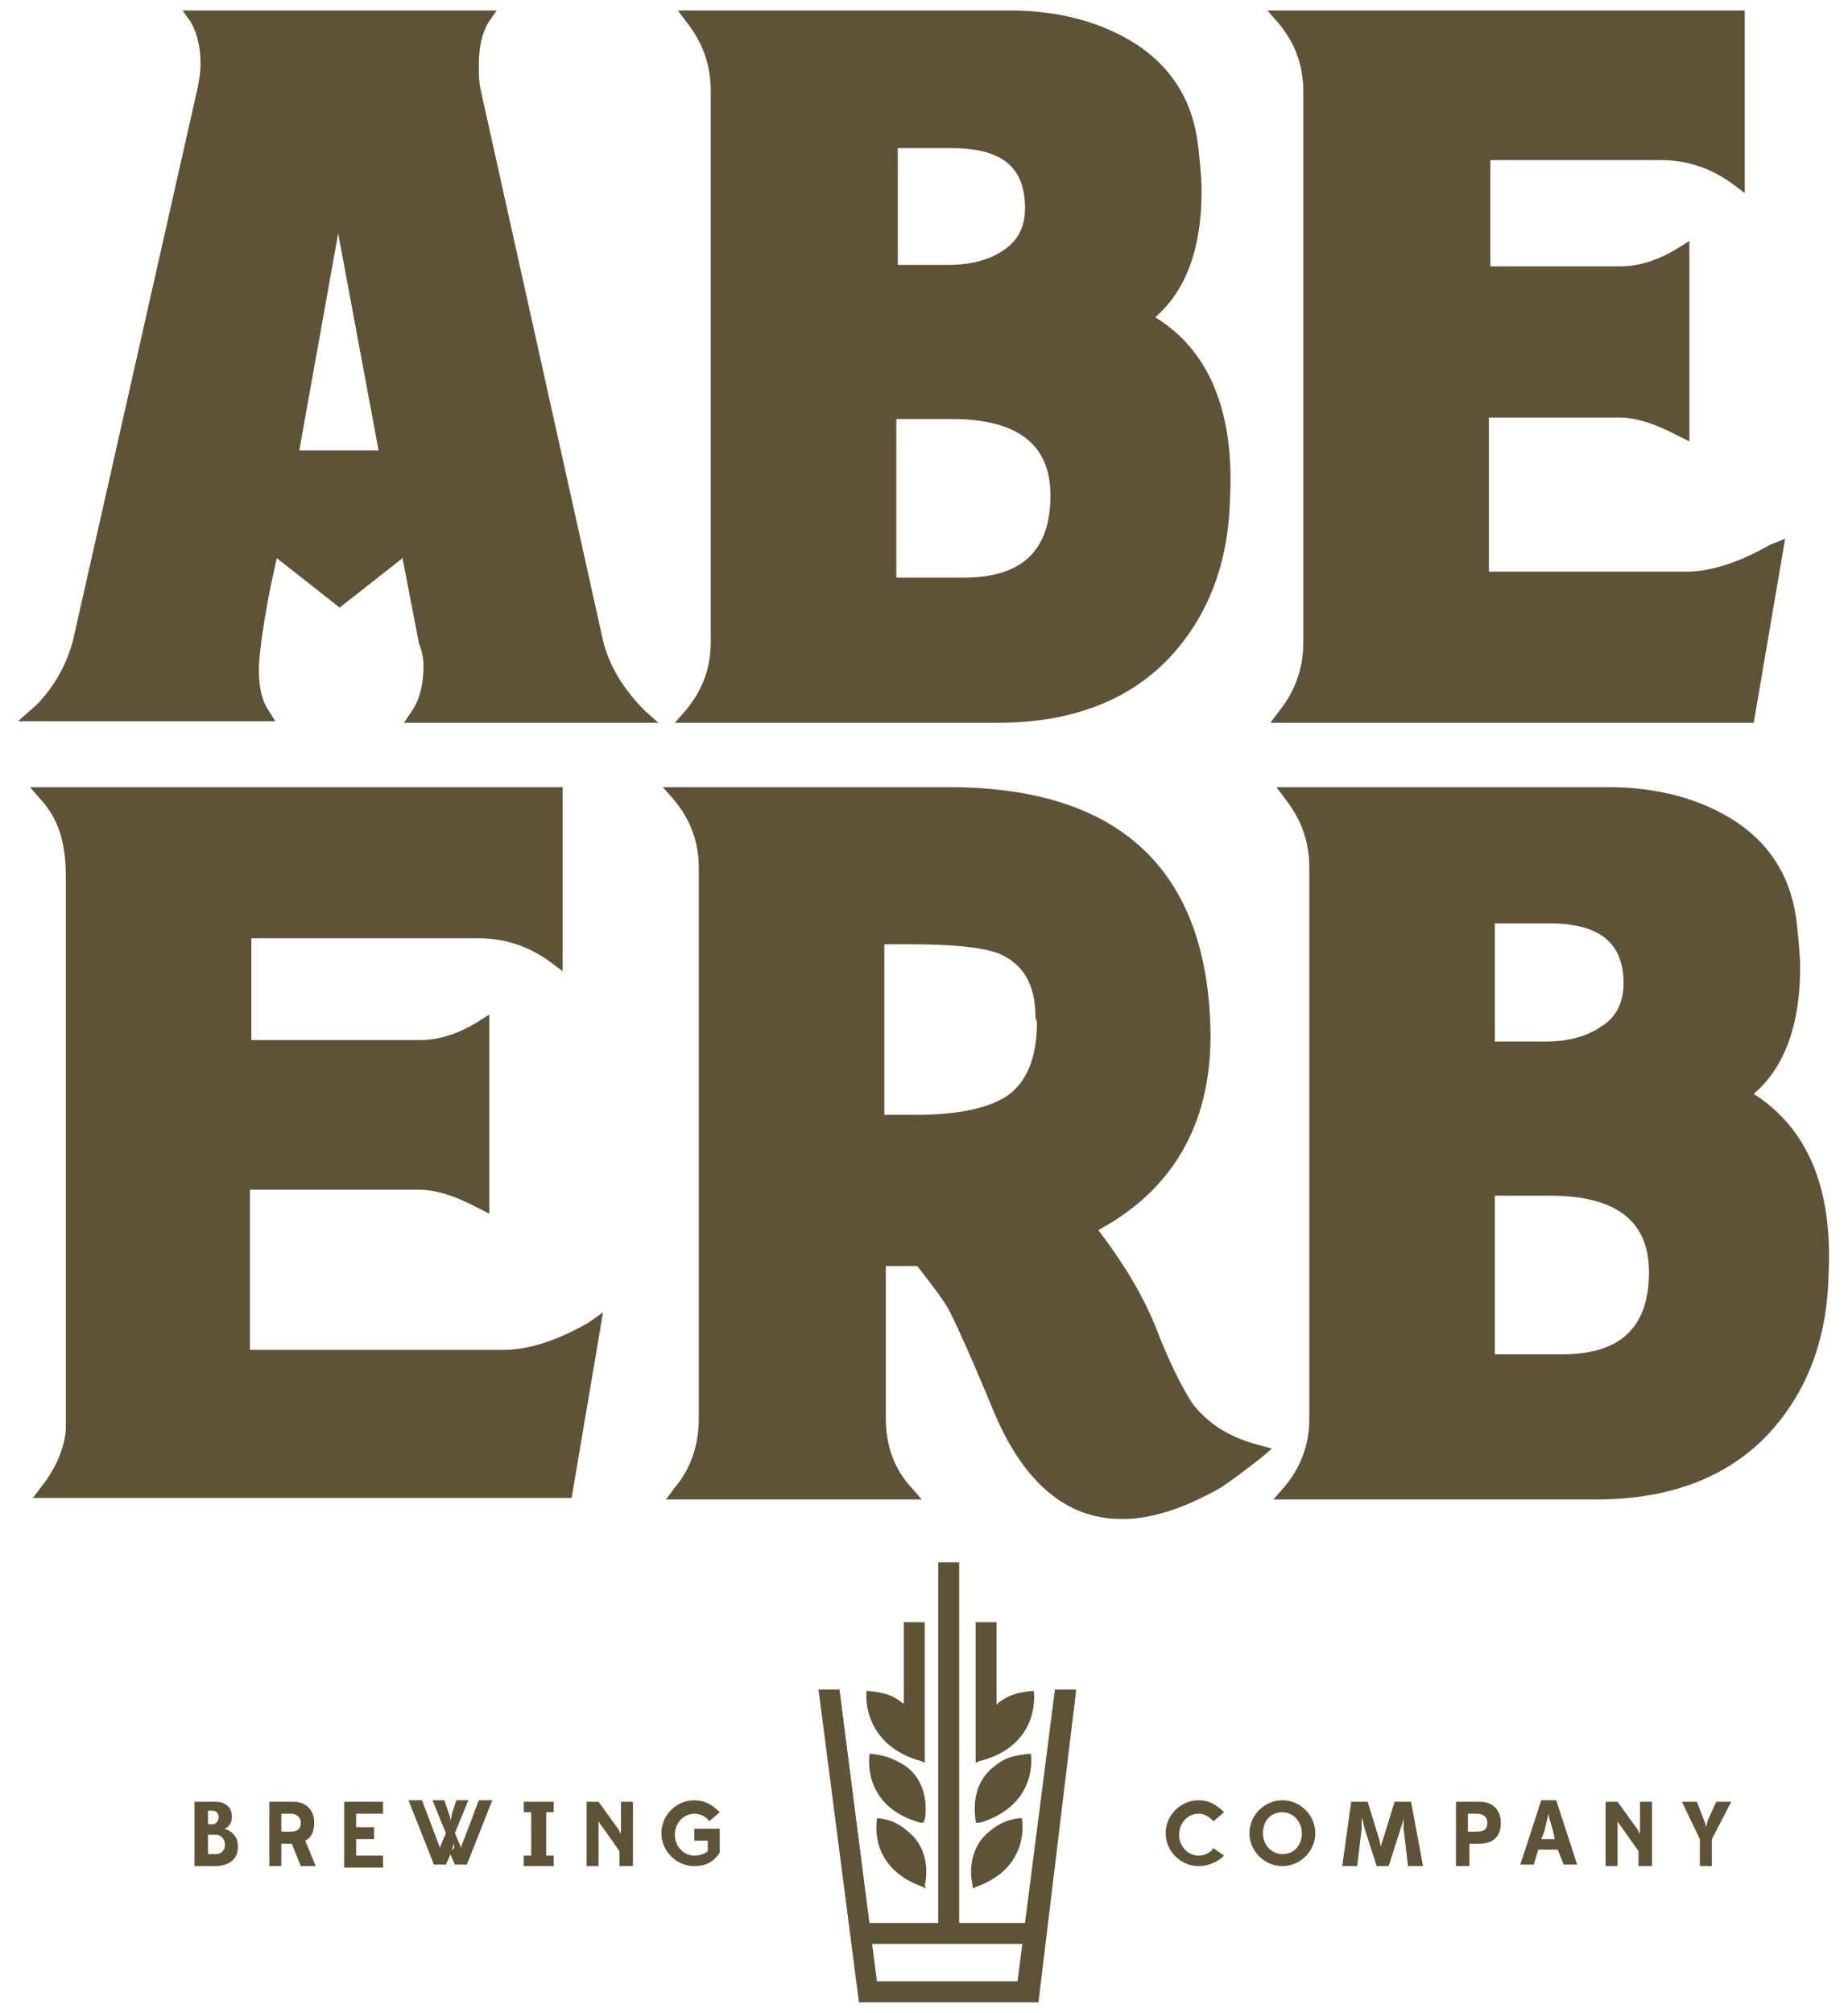 <?xml version="1.0" encoding="utf-8"?>
<!-- Generator: Adobe Illustrator 21.0.0, SVG Export Plug-In . SVG Version: 6.00 Build 0)  -->
<!DOCTYPE svg PUBLIC "-//W3C//DTD SVG 1.1//EN" "http://www.w3.org/Graphics/SVG/1.1/DTD/svg11.dtd">
<svg version="1.1" id="Layer_1" xmlns="http://www.w3.org/2000/svg" xmlns:xlink="http://www.w3.org/1999/xlink" x="0px" y="0px"
	 viewBox="0 0 123.5 134.5" style="enable-background:new 0 0 123.5 134.5;" xml:space="preserve">
<style type="text/css">
	.st0{fill:#5F5337;}
</style>
<g>
	<g>
		<g>
			<path class="st0" d="M60.7,122.6c-0.7-0.6-1.2-0.7-2-0.9c0,0-0.6,3,3,4.3C61.8,126,62.4,123.9,60.7,122.6z"/>
			<path class="st0" d="M61.9,126.2l-0.2-0.1c-3.7-1.3-3.1-4.4-3.1-4.5l0-0.1l0.1,0c0.8,0.1,1.3,0.3,2,0.9c1.7,1.4,1.1,3.6,1.1,3.6
				L61.9,126.2z M58.9,121.9c-0.1,0.6-0.1,2.8,2.8,3.9c0.1-0.5,0.2-2.1-1-3.1C60,122.2,59.6,122,58.9,121.9z"/>
		</g>
		<g>
			<path class="st0" d="M66.2,122.6c-1.6,1.3-1,3.4-1,3.4c3.6-1.2,3-4.3,3-4.3C67.4,121.9,66.8,122.1,66.2,122.6z"/>
			<path class="st0" d="M65,126.2l0-0.2c0,0-0.6-2.2,1.1-3.6c0.7-0.6,1.3-0.8,2-0.9l0.2,0l0,0.1c0,0,0.6,3.2-3.1,4.5L65,126.2z
				 M68,121.9c-0.6,0.1-1.1,0.3-1.7,0.8c-1.3,1-1.1,2.6-1,3.1C68.1,124.8,68.1,122.5,68,121.9z"/>
		</g>
		<g>
			<path class="st0" d="M61.6,121.6c0,0,0.5-2.2-1.2-3.5c-0.7-0.5-1.3-0.7-2.1-0.8C58.3,117.3,57.8,120.5,61.6,121.6z"/>
			<path class="st0" d="M61.7,121.8l-0.2,0c-3.9-1.1-3.4-4.4-3.4-4.5l0-0.1l0.2,0c0.8,0.1,1.4,0.3,2.2,0.8c1.8,1.3,1.3,3.6,1.3,3.6
				L61.7,121.8z M58.4,117.5c0,0.6,0,3,3,3.9c0.1-0.5,0.2-2.2-1.2-3.2C59.6,117.7,59.1,117.6,58.4,117.5z"/>
		</g>
		<g>
			<path class="st0" d="M66.6,118.1c-1.7,1.3-1.2,3.5-1.2,3.5c3.8-1.1,3.3-4.3,3.3-4.3C67.9,117.4,67.3,117.6,66.6,118.1z"/>
			<path class="st0" d="M65.2,121.8l0-0.2c0,0-0.5-2.3,1.3-3.6c0.7-0.6,1.4-0.7,2.2-0.8l0.2,0l0,0.1c0,0,0.5,3.3-3.4,4.5L65.2,121.8
				z M68.5,117.5c-0.7,0.1-1.2,0.3-1.9,0.8c-1.4,1-1.3,2.6-1.2,3.2C68.5,120.4,68.6,118.1,68.5,117.5z"/>
		</g>
		<g>
			<path class="st0" d="M61.6,108.6h-1.1v5.7c-0.1-0.1-0.2-0.2-0.3-0.3c-0.8-0.5-1.3-0.7-2.2-0.8c0,0-0.4,3.3,3.6,4.4V108.6z"/>
			<path class="st0" d="M61.8,117.8l-0.2-0.1c-4-1.1-3.7-4.5-3.7-4.5l0-0.2l0.2,0c0.8,0.1,1.5,0.2,2.2,0.8c0,0,0.1,0,0.1,0.1v-5.5
				h1.4V117.8z M58.2,113.4c0,0.6,0.1,3.1,3.3,4v-8.7h-0.8v5.9l-0.3-0.3c-0.1-0.1-0.2-0.2-0.3-0.3C59.4,113.6,58.9,113.5,58.2,113.4
				z"/>
		</g>
		<g>
			<path class="st0" d="M65.3,108.6h1.1v5.7c0.1-0.1,0.2-0.2,0.3-0.3c0.8-0.5,1.3-0.7,2.2-0.8c0,0,0.4,3.3-3.6,4.4V108.6z"/>
			<path class="st0" d="M65.2,117.8v-9.4h1.4v5.5c0,0,0.1,0,0.1-0.1c0.8-0.6,1.4-0.7,2.2-0.8l0.2,0l0,0.2c0,0,0.4,3.5-3.7,4.5
				L65.2,117.8z M65.5,108.7v8.7c3.1-0.9,3.3-3.4,3.3-4c-0.7,0.1-1.3,0.2-1.9,0.7c-0.1,0.1-0.2,0.2-0.3,0.3l-0.3,0.3v-5.9H65.5z"/>
		</g>
		<g>
			<rect x="62.9" y="104.5" class="st0" width="1.1" height="25.1"/>
			<path class="st0" d="M64.1,129.8h-1.4v-25.4h1.4V129.8z M63.1,129.4h0.8v-24.8h-0.8V129.4z"/>
		</g>
		<g>
			<rect x="57.9" y="128.6" class="st0" width="11.2" height="1.1"/>
			<path class="st0" d="M69.2,129.9H57.7v-1.4h11.5V129.9z M58,129.6h10.9v-0.8H58V129.6z"/>
		</g>
		<g>
			<polygon class="st0" points="70.8,113 68.3,132.5 58.6,132.5 56.1,113 55,113 57.6,133.6 69.3,133.6 71.9,113 			"/>
			<path class="st0" d="M69.4,133.8h-12l-2.7-20.9h1.4l2.5,19.5h9.4l2.5-19.5h1.4l0,0.2L69.4,133.8z M57.7,133.5h11.4l2.6-20.3h-0.8
				l-2.5,19.5h-9.9L56,113.2h-0.8L57.7,133.5z"/>
		</g>
	</g>
	<g>
		<path class="st0" d="M13,124.7v-4.3h1.4c0.7,0,1.1,0.4,1.1,1c0,0.4-0.2,0.7-0.5,0.8c0.6,0.2,0.9,0.6,0.9,1.2
			c0,0.8-0.5,1.3-1.6,1.3H13z M14.2,121.9c0.5,0,0.6-0.9,0-0.9h-0.3v0.9H14.2z M14.4,123.9c0.9,0,0.8-1.3,0-1.3h-0.5v1.3H14.4z"/>
		<path class="st0" d="M18,124.7v-4.3h1.6c0.9,0,1.4,0.6,1.4,1.4c0,0.6-0.2,1-0.6,1.2l0.7,1.7h-1l-0.6-1.5h-0.7v1.5H18z M20.1,121.8
			c0-0.4-0.3-0.6-0.7-0.6h-0.6v1.2h0.6C19.9,122.4,20.1,122.2,20.1,121.8z"/>
		<path class="st0" d="M23,124.7v-4.3h2.6v0.8h-1.8v0.9h1.2v0.8h-1.2v1.1h1.8v0.8H23z"/>
		<path class="st0" d="M30.3,123.2c0,0.2-0.1,0.3-0.1,0.5l-0.4,0.9H29l-1.7-4.3h0.9l1.1,2.9c0.1,0.2,0.1,0.3,0.1,0.5
			c0-0.2,0-0.3,0.1-0.5l0.3-0.7l-0.9-2.2h0.8l0.3,0.9c0.1,0.2,0.1,0.3,0.1,0.5c0-0.1,0.1-0.3,0.1-0.5l0.3-0.9h0.8l-0.9,2.2l0.3,0.7
			c0.1,0.2,0.1,0.3,0.1,0.5c0-0.2,0-0.3,0.1-0.5l1.1-2.9h0.9l-1.7,4.3h-0.8l-0.4-0.9C30.4,123.6,30.4,123.4,30.3,123.2L30.3,123.2z"
			/>
		<path class="st0" d="M35,124.7v-0.7h0.5v-2.9H35v-0.7h2v0.7h-0.5v2.9H37v0.7H35z"/>
		<path class="st0" d="M42.2,124.7h-0.8v-1l-1.2-1.7c-0.1-0.1-0.2-0.3-0.2-0.3s0,0.2,0,0.4v2.6h-0.8v-4.3h0.8l1.3,1.8
			c0.1,0.1,0.1,0.3,0.2,0.3c0,0,0-0.2,0-0.3v-1.8h0.8V124.7z"/>
		<path class="st0" d="M46.4,124.7c-1.2,0-2.2-1-2.2-2.2c0-1.2,1-2.2,2.2-2.2c0.7,0,1.2,0.3,1.7,0.8l-0.7,0.6
			c-0.2-0.3-0.6-0.5-1-0.5c-0.7,0-1.3,0.6-1.3,1.4c0,0.8,0.6,1.4,1.3,1.4c0.3,0,0.7-0.1,0.9-0.3V123h-0.9v-0.8h1.7v1.6
			C47.7,124.4,47.2,124.7,46.4,124.7z"/>
	</g>
	<g>
		<path class="st0" d="M80.1,124.7c-1.2,0-2.2-1-2.2-2.2c0-1.2,1-2.2,2.2-2.2c0.7,0,1.2,0.3,1.7,0.8l-0.7,0.6
			c-0.3-0.3-0.6-0.5-1-0.5c-0.7,0-1.3,0.6-1.3,1.4c0,0.8,0.6,1.4,1.3,1.4c0.4,0,0.8-0.2,1-0.5l0.7,0.5
			C81.4,124.4,80.8,124.7,80.1,124.7z"/>
		<path class="st0" d="M83.5,122.5c0-1.2,1-2.2,2.2-2.2c1.2,0,2.2,1,2.2,2.2c0,1.2-1,2.2-2.2,2.2C84.5,124.7,83.5,123.7,83.5,122.5z
			 M87,122.5c0-0.8-0.6-1.4-1.3-1.4c-0.8,0-1.3,0.6-1.3,1.4c0,0.8,0.6,1.4,1.3,1.4C86.5,123.9,87,123.3,87,122.5z"/>
		<path class="st0" d="M95.1,124.7h-1l-0.3-2.5c0-0.3,0-0.7,0-0.7c0,0.1-0.1,0.4-0.2,0.7l-0.8,2.5h-0.8l-0.8-2.5
			c-0.1-0.3-0.1-0.6-0.2-0.7c0,0,0,0.4,0,0.7l-0.3,2.5h-1l0.6-4.3h1.1l0.8,2.6c0,0.2,0.1,0.4,0.1,0.4c0,0,0-0.2,0.1-0.4l0.8-2.6h1.1
			L95.1,124.7z"/>
		<path class="st0" d="M97.3,124.7v-4.3h1.6c0.9,0,1.4,0.6,1.4,1.4c0,0.9-0.5,1.4-1.4,1.4h-0.7v1.5H97.3z M99.4,121.8
			c0-0.4-0.3-0.6-0.7-0.6h-0.6v1.2h0.6C99.2,122.4,99.4,122.2,99.4,121.8z"/>
		<path class="st0" d="M104.1,123.6h-1.3l-0.3,1h-0.9l1.4-4.3h1l1.4,4.3h-0.9L104.1,123.6z M103,122.9h0.9l-0.1-0.5
			c-0.1-0.4-0.3-0.9-0.3-1.2c-0.1,0.3-0.2,0.8-0.3,1.2L103,122.9z"/>
		<path class="st0" d="M110.3,124.7h-0.8v-1l-1.2-1.7c-0.1-0.1-0.2-0.3-0.2-0.3s0,0.2,0,0.4v2.6h-0.8v-4.3h0.8l1.3,1.8
			c0.1,0.1,0.1,0.3,0.2,0.3c0,0,0-0.2,0-0.3v-1.8h0.8V124.7z"/>
		<path class="st0" d="M113.6,124.7v-1.8l-1.2-2.5h1l0.5,1.3c0.1,0.2,0.1,0.3,0.1,0.4c0,0,0.1-0.2,0.1-0.4l0.6-1.3h1l-1.3,2.5v1.8
			H113.6z"/>
	</g>
	<g>
		<path class="st0" d="M27,48.3H44l-0.9-0.8c-1.4-1.4-2.4-3-2.8-4.7L32.1,5.9C32,5.4,32,4.9,32,4.3c0-1.1,0.2-2.1,0.7-2.9l0.5-0.7
			h-21l0.5,0.7c0.5,0.8,0.7,1.8,0.7,2.9c0,0.5-0.1,1.1-0.2,1.6L4.9,42.7c-0.3,1.2-0.8,2.3-1.6,3.4c-0.4,0.5-0.7,0.9-1.2,1.3
			l-0.9,0.8h17.2l-0.5-0.8c-0.4-0.6-0.6-1.5-0.6-2.7c0-0.5,0.2-3.1,1.2-7.4l4.2,3.3l4.2-3.3l1.1,5.7c0.2,0.5,0.3,1,0.3,1.5
			c0,1.1-0.2,2.1-0.7,2.9L27,48.3z M25.3,30.1H20l2.6-14.5L25.3,30.1z"/>
		<path class="st0" d="M77.2,21.2c2.1-1.8,3.1-4.7,3.1-8.4c0-0.9-0.1-1.8-0.2-2.8c-0.3-3.1-1.7-5.4-4.1-7c-2.3-1.5-5.2-2.3-8.5-2.3
			H45.3l0.6,0.8c1.1,1.4,1.6,2.9,1.6,4.6v36.8c0,1.8-0.6,3.3-1.7,4.6l-0.7,0.8h21.6c4.9,0,8.8-1.5,11.5-4.4c2.5-2.7,3.9-6.2,4-10.6
			C82.5,27.5,80.8,23.4,77.2,21.2z M67.1,16.7c-1,0.7-2.3,1-3.7,1h-3.4V9.9h3.6c3.4,0,4.9,1.3,4.9,4C68.5,15.1,68.1,16,67.1,16.7z
			 M59.9,28h3.7c4.4,0,6.6,1.7,6.6,5.1c0,3.7-1.9,5.5-5.8,5.5h-4.5V28z"/>
		<path class="st0" d="M118.3,36.4c-2.1,1.2-4,1.8-5.6,1.8H99.5V27.9h8.7c1.1,0,2.4,0.4,3.9,1.2l0.8,0.4V16.1l-0.8,0.5
			c-1.3,0.8-2.6,1.2-3.8,1.2h-8.7v-7.1H111c1.7,0,3.3,0.5,4.8,1.6l0.8,0.6V0.7H84.7l0.7,0.8c1.1,1.3,1.7,2.8,1.7,4.6v36.8
			c0,1.7-0.5,3.2-1.6,4.6l-0.6,0.8h32.3l2.1-12.3L118.3,36.4z"/>
		<path class="st0" d="M83.9,96.5c-1.8-0.5-3.2-1.4-4.2-2.7c-0.6-0.9-1.5-2.6-2.5-5.2c-0.9-2.2-2.2-4.3-3.8-6.4
			c5-2.7,7.5-7.1,7.5-13c-0.1-11-6-16.6-17.5-16.6H44.3l0.7,0.8c1.1,1.3,1.7,2.8,1.7,4.6v36.8c0,1.7-0.5,3.3-1.6,4.6l-0.6,0.8h17.1
			l-0.7-0.8c-1.2-1.3-1.7-2.9-1.7-4.6V84.6h2.1c1,1.3,1.8,2.3,2.2,3.1c0.5,1,1.5,3.2,2.9,6.6c2,4.8,4.9,7.2,8.5,7.2
			c0.2,0,0.3,0,0.5,0c1.9-0.1,3.9-0.8,6.2-2.1c0.9-0.6,1.8-1.3,2.7-2l0.7-0.6L83.9,96.5z M59,63.1h1.8c2.9,0,4.8,0.2,5.9,0.6
			c1.7,0.7,2.5,2.1,2.5,4.3l0.1,0.3c0,2.4-0.7,4.1-2.1,5c-1.3,0.8-3.3,1.2-6.1,1.2h-2V63.1z"/>
		<path class="st0" d="M117.2,73.1c2.1-1.8,3.1-4.7,3.1-8.4c0-0.9-0.1-1.8-0.2-2.8c-0.3-3.1-1.7-5.4-4.1-7c-2.3-1.5-5.2-2.3-8.5-2.3
			H85.3l0.6,0.8c1.1,1.4,1.6,2.9,1.6,4.6v36.8c0,1.8-0.6,3.3-1.7,4.6l-0.7,0.8h21.6c4.9,0,8.8-1.5,11.5-4.4c2.5-2.7,3.9-6.2,4-10.6
			C122.5,79.4,120.8,75.4,117.2,73.1z M107,68.6c-1,0.7-2.3,1-3.7,1h-3.4v-7.9h3.6c3.4,0,5,1.3,5,4C108.5,67,108,68,107,68.6z
			 M99.9,79.9h3.7c4.4,0,6.6,1.7,6.6,5.1c0,3.7-1.9,5.5-5.8,5.5h-4.5V79.9z"/>
		<path class="st0" d="M39.3,88.4c-2.1,1.2-4,1.8-5.6,1.8h-17V79.5H28c1.1,0,2.4,0.4,3.9,1.2l0.8,0.4V67.8l-0.8,0.5
			c-1.3,0.8-2.6,1.2-3.8,1.2H16.8v-6.8H32c1.7,0,3.3,0.5,4.8,1.6l0.8,0.6V52.6H2l0.7,0.8c1.2,1.3,1.7,2.9,1.7,5.2v36.8
			c0,0.8-0.4,2.4-1.6,3.9l-0.6,0.8h36l2.1-12.4L39.3,88.4z"/>
	</g>
</g>
</svg>
